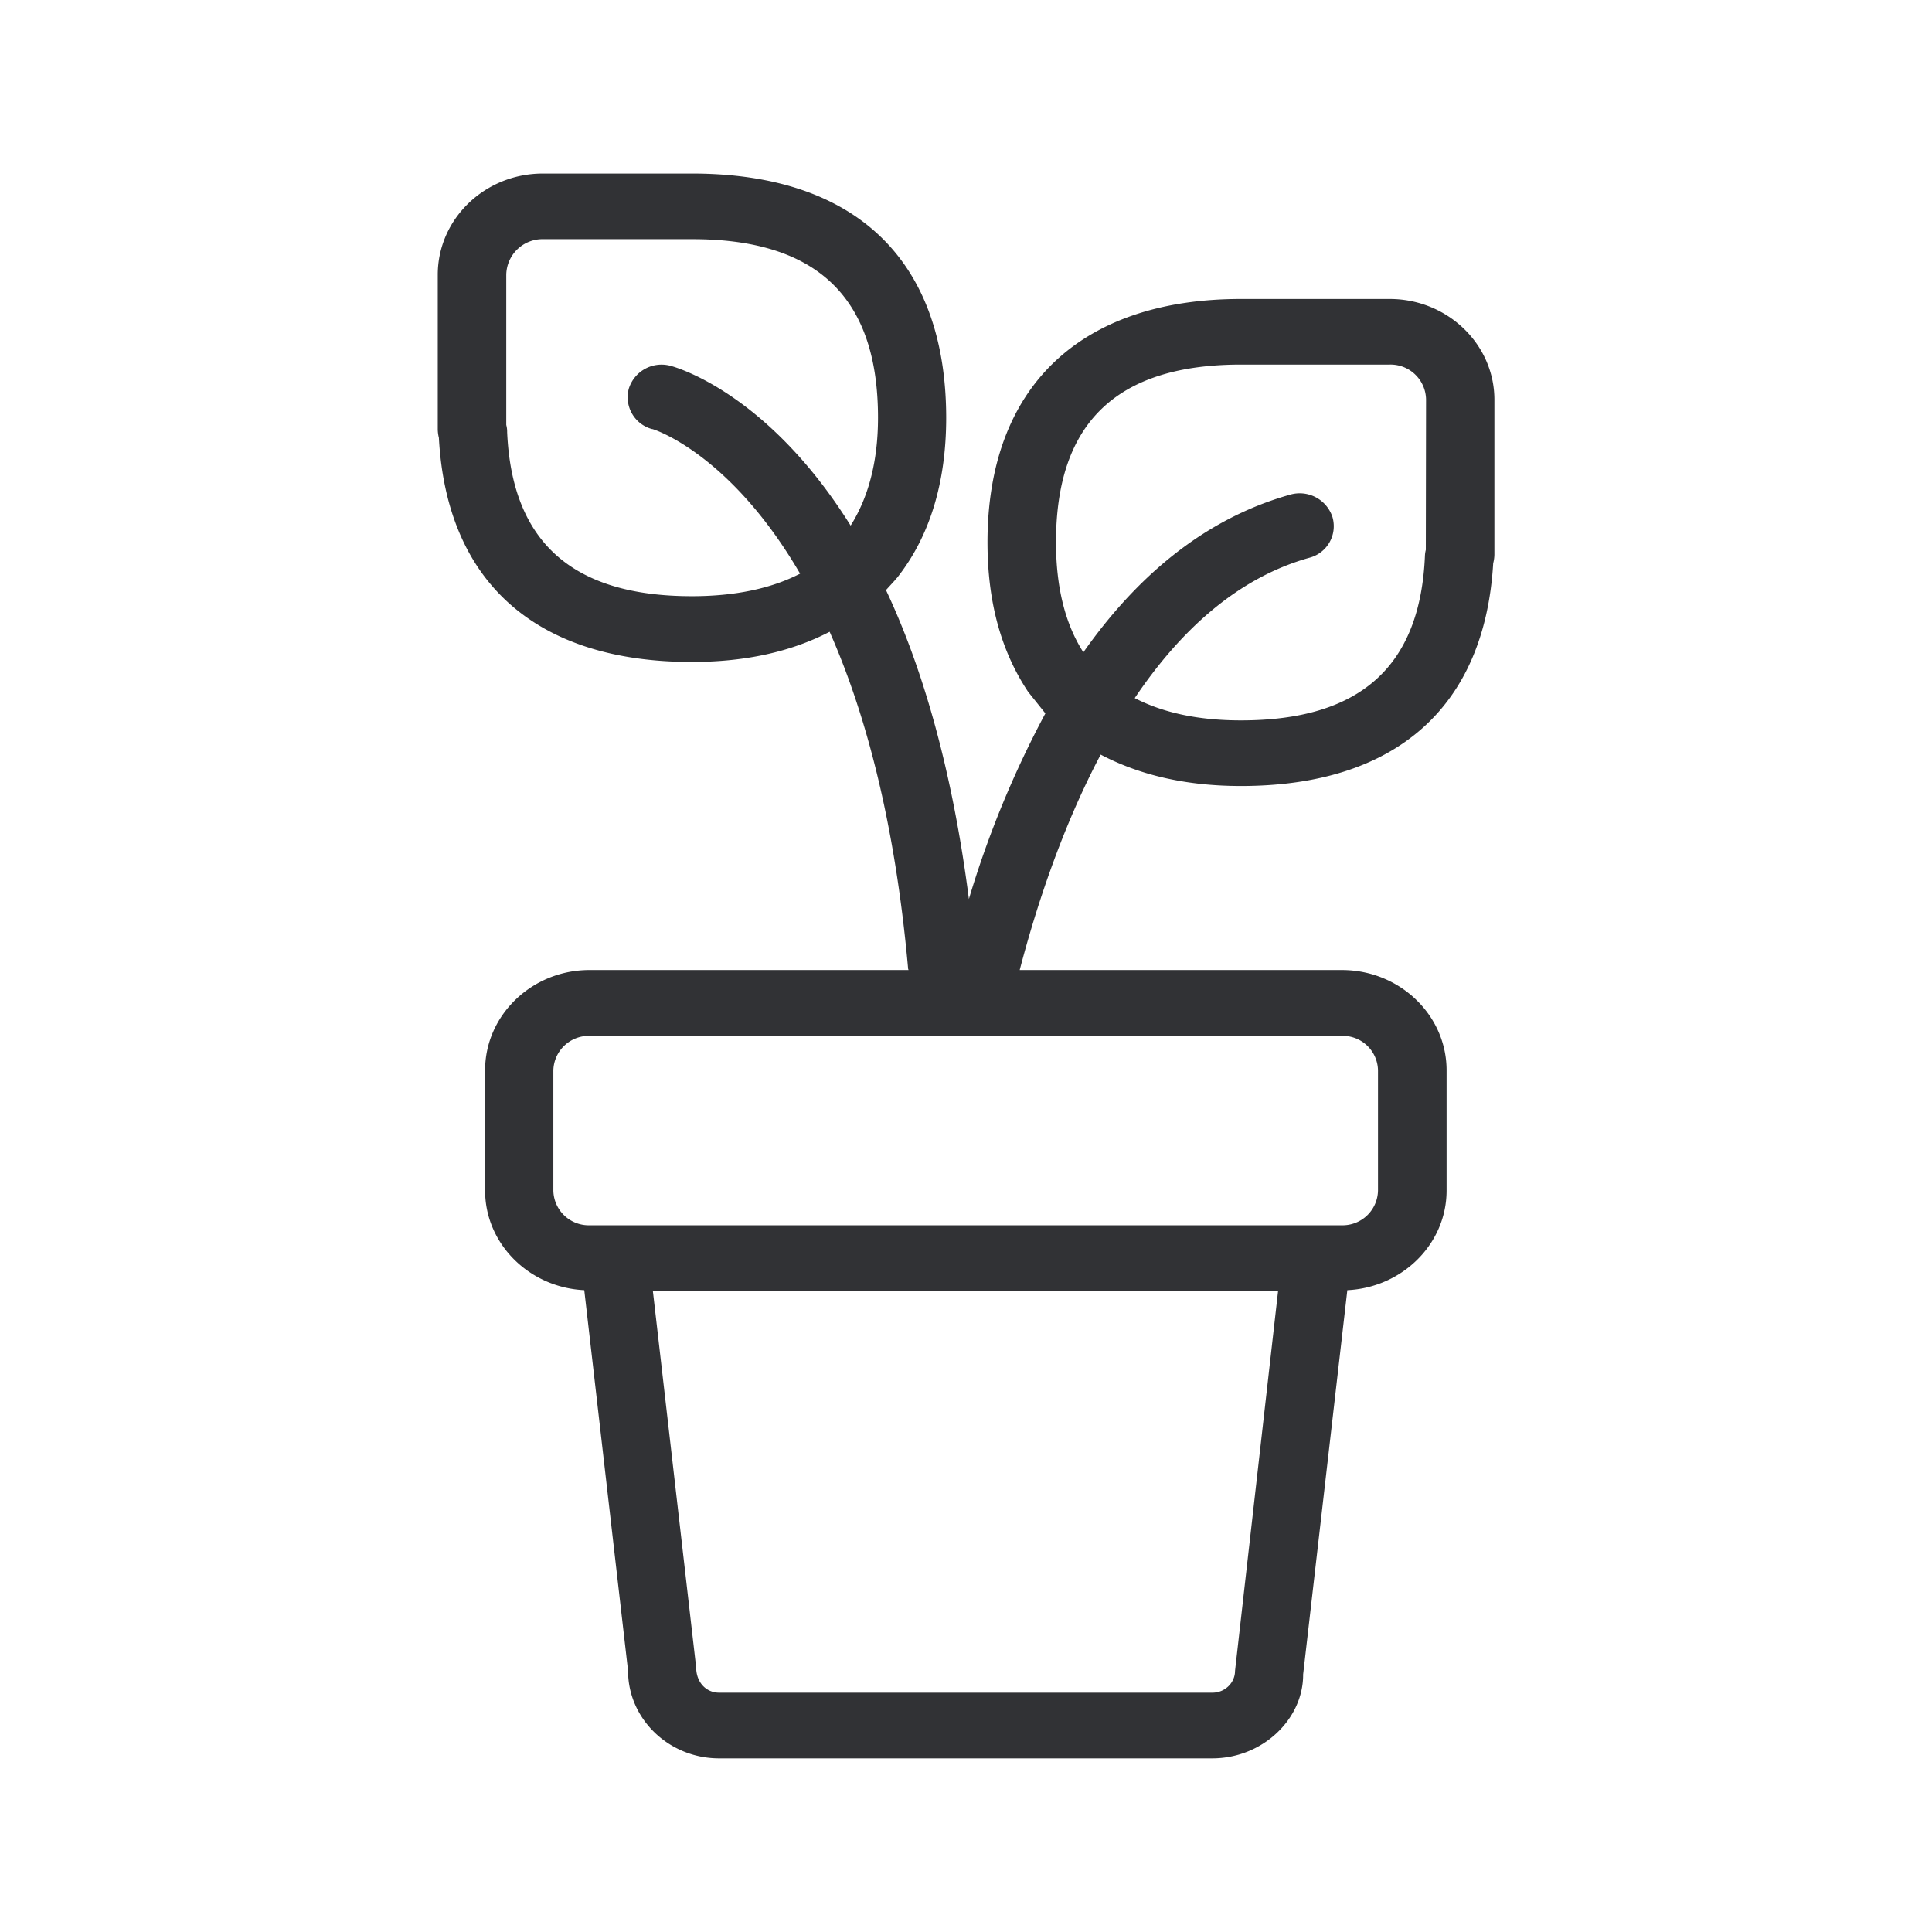 <svg width="24" height="24" fill="none" xmlns="http://www.w3.org/2000/svg"><path d="M15.415 3.714h1.849c.714 0 1.3.56 1.3 1.252V6.89a.444.444 0 0 1-.015.107c-.106 1.792-1.215 2.767-3.134 2.767-.692 0-1.266-.14-1.742-.39-.482.911-.804 1.903-1.006 2.676h4.003c.717 0 1.3.56 1.3 1.246v1.493c0 .664-.55 1.205-1.233 1.238l-.549 4.773c.003.555-.504 1.043-1.129 1.043H8.933c-.622 0-1.131-.488-1.131-1.087l-.544-4.729c-.683-.033-1.232-.574-1.232-1.238v-1.493c0-.686.582-1.246 1.297-1.246h3.963a.02.02 0 0 0-.003-.009.02.02 0 0 1-.002-.008c-.166-1.854-.541-3.204-.975-4.185-.482.25-1.05.375-1.714.375-1.93 0-3.042-.988-3.14-2.784a.481.481 0 0 1-.014-.103V3.414c0-.695.585-1.258 1.305-1.258h1.854c2.034 0 3.154 1.076 3.157 3.031 0 .807-.204 1.479-.613 1.994-.009.006-.014.014-.02.023l-.115.126c.44.933.818 2.19 1.03 3.838a12.4 12.4 0 0 1 .95-2.306l-.215-.269c-.342-.515-.504-1.129-.504-1.857 0-1.921 1.145-3.022 3.148-3.022Zm-6.82 3.692c.537 0 .988-.096 1.344-.28C9.068 5.63 8.12 5.332 8.104 5.33H8.1a.409.409 0 0 1-.289-.501.426.426 0 0 1 .513-.286c.08.02 1.215.342 2.243 1.986.222-.353.34-.799.34-1.34 0-1.492-.754-2.218-2.306-2.218H6.746a.45.45 0 0 0-.457.443v1.865a.315.315 0 0 1 .011.09c.06 1.364.81 2.037 2.294 2.037Zm9.117-.575.003-1.87a.441.441 0 0 0-.451-.432h-1.846c-1.546 0-2.3.722-2.3 2.207 0 .56.115 1.017.34 1.367.649-.922 1.484-1.653 2.568-1.958a.428.428 0 0 1 .526.277l.002.007a.405.405 0 0 1-.29.5c-.91.255-1.62.928-2.168 1.743.347.179.781.277 1.32.277 1.478 0 2.226-.667 2.285-2.042a.34.34 0 0 1 .011-.076Zm-.594 6.465a.437.437 0 0 0-.448-.428H7.323a.44.44 0 0 0-.449.431v1.493a.44.44 0 0 0 .449.429h9.347a.44.44 0 0 0 .448-.432v-1.493Zm-2.056 7.731c.154 0 .28-.123.28-.271l.535-4.72H8.11l.538 4.678c.002.19.128.313.285.313h6.13Z" fill="#313235"/></svg>